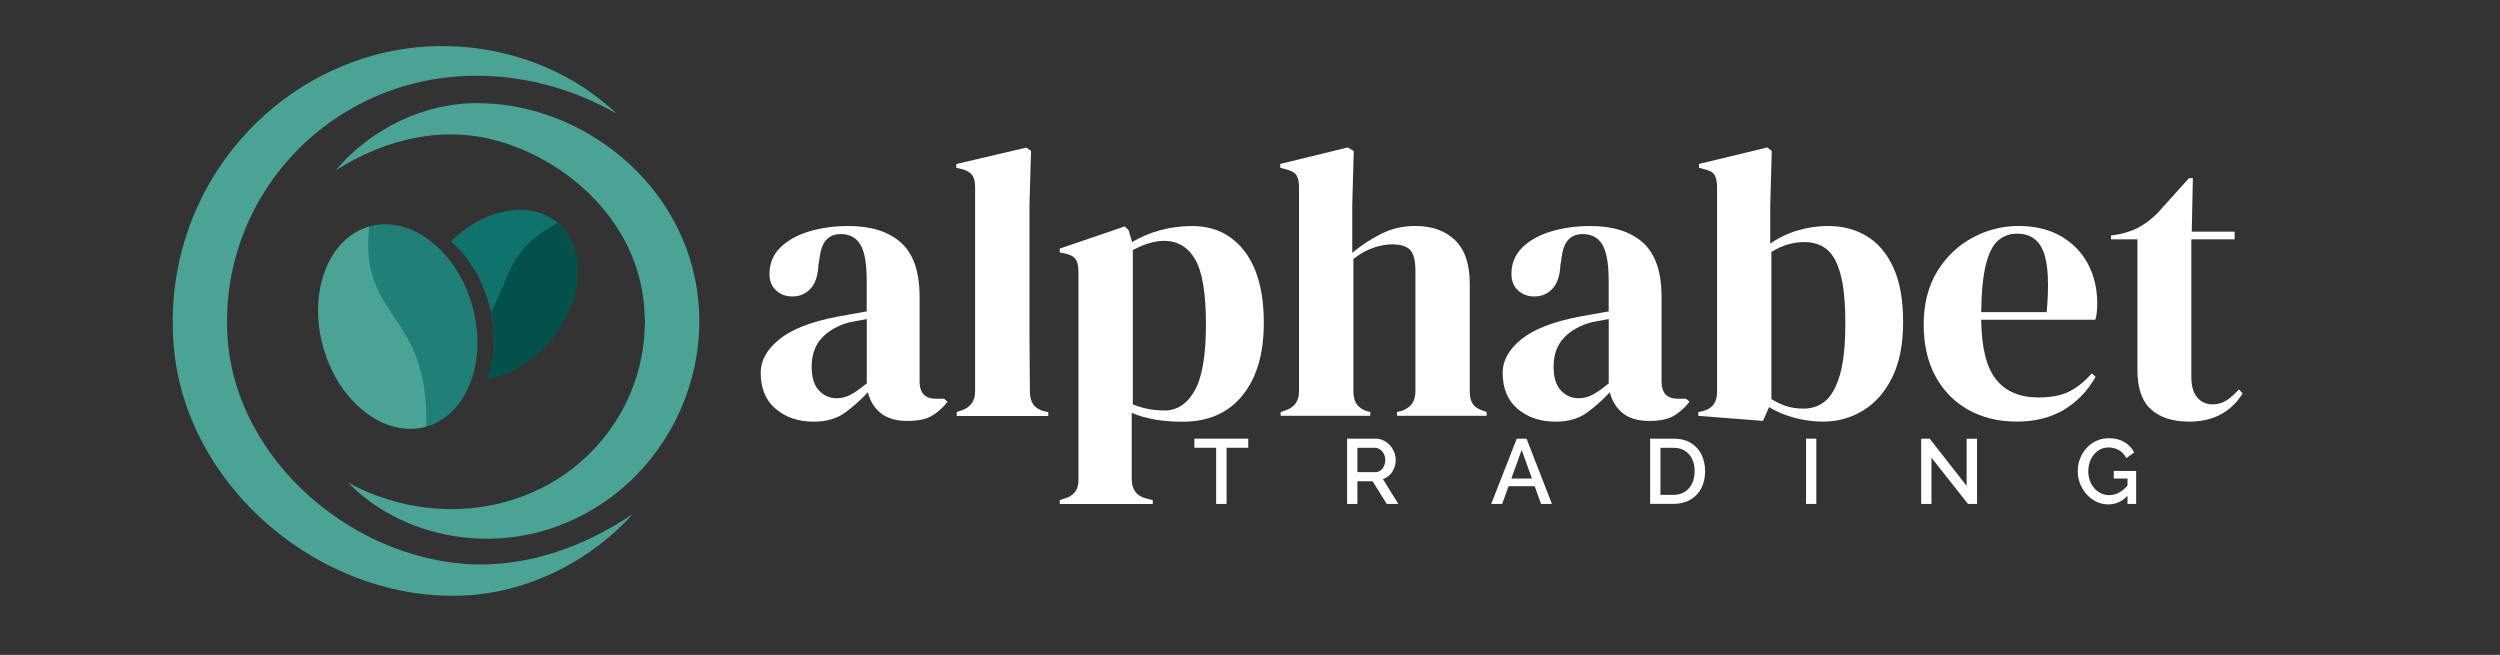 <?xml version="1.0" encoding="UTF-8"?>
<svg id="Layer_1" data-name="Layer 1" xmlns="http://www.w3.org/2000/svg" viewBox="0 0 595.86 156.08">
  <rect x="0" y="0" width="595.86" height="156.08" fill="#333333" stroke="none"/>
  <defs>
    <style>
      .cls-1 {
        fill: #fff;
      }

      .cls-2 {
        fill: #207f76;
      }

      .cls-3 {
        fill: #4ba396;
      }

      .cls-4 {
        fill: #04514b;
      }

      .cls-5 {
        fill: #0f726b;
      }
    </style>
  </defs>
  <path class="cls-3" d="M150.82,122.51c-9.49,10.56-23.11,17.76-37.33,19.23-35.84,3.4-71.56-26.33-72.28-62.95-1.06-30.53,19.04-57.92,48.52-65.8,19.95-5.23,42.2-.15,57.21,14.08-19.72-11.3-44.01-12.36-63.53-.98-17.99,10.34-29.28,29.64-29.29,50.29-.45,31.16,28.69,57.14,59.07,58.16,13.34,.27,26.15-4.28,37.63-12.03h0Z"/>
  <path class="cls-3" d="M79.98,40.63c8.34-9.94,21.4-16.36,34.55-16.03,18.78,.27,37.03,11.41,46.01,27.91,14.89,27.24,1.52,61.95-27.38,72.79-16.91,6.45-37.42,2.75-50.17-10.26,23.72,12.86,53.6,5.73,66.03-18.58,2.81-5.69,4.51-12.02,4.64-18.38,0,0,.07-1.47,.07-1.47l-.1-1.46c-.02-1.73-.24-4.11-.59-5.79-2.86-16.92-16.95-30.34-33.14-35.4-13.59-4.29-27.7-1.11-39.93,6.67h0Z"/>
  <path class="cls-3" d="M88.01,53.98c-9.8,2.79-14.69,15.73-10.94,28.9,3.75,13.17,14.73,21.59,24.53,18.8l4.53-13.21-3.39-12.91-14.73-21.59h0Z"/>
  <path class="cls-2" d="M112.54,72.78c3.75,13.17-1.15,26.11-10.94,28.9,.7-27.71-16.07-25.31-13.59-47.7,9.8-2.79,20.78,5.63,24.53,18.8Z"/>
  <path class="cls-5" d="M121.96,88.23l-.18,.05s.11-.07,.16-.11c.01,.02,.01,.04,.02,.06Z"/>
  <path class="cls-5" d="M132.98,53.13l-8.81,22.04-6.55,7.42c.15-2.62-.04-5.36-.62-8.14-.16-.8-.36-1.61-.59-2.41-1.72-6.04-4.97-11.08-8.92-14.5,7.96-7.89,18.95-9.94,25.49-4.41Z"/>
  <path class="cls-4" d="M122.02,88.47c-.08-.06-.16-.12-.24-.19,.05-.03,.11-.07,.16-.11,.01,.02,.01,.04,.02,.06,.02,.08,.04,.16,.06,.24Z"/>
  <path class="cls-4" d="M131.23,81.14c-4.34,5.13-9.91,8.33-15.22,9.23,.91-2.36,1.45-5,1.61-7.78,.15-2.62-.04-5.36-.62-8.14,4.43-7.98,4.03-15.08,15.98-21.32,7.07,5.97,6.28,18.51-1.75,28.01Z"/>
  <g>
    <path class="cls-1" d="M193.81,100.49c-3.53,0-6.49-1-8.9-3.01-2.4-2.01-3.6-4.9-3.6-8.67,0-2.86,1.46-5.49,4.38-7.89,2.92-2.4,7.51-4.21,13.78-5.43,.97-.18,2.07-.38,3.28-.59,1.22-.21,2.49-.44,3.83-.68v-7.21c0-4.14-.5-7.04-1.51-8.71-1-1.67-2.57-2.51-4.7-2.51-1.46,0-2.62,.47-3.47,1.41-.85,.94-1.4,2.57-1.64,4.88l-.18,1c-.12,2.62-.76,4.53-1.92,5.75-1.16,1.22-2.59,1.83-4.29,1.83-1.58,0-2.89-.49-3.92-1.46-1.04-.97-1.55-2.28-1.55-3.92,0-2.49,.87-4.59,2.6-6.3,1.73-1.7,4.03-2.98,6.89-3.83,2.86-.85,5.96-1.28,9.31-1.28,5.41,0,9.6,1.32,12.55,3.97,2.95,2.65,4.43,6.95,4.43,12.91v20.17c0,2.74,1.28,4.11,3.83,4.11h2.01l.82,.73c-1.16,1.46-2.42,2.59-3.79,3.38-1.37,.79-3.3,1.19-5.79,1.19-2.68,0-4.79-.62-6.34-1.87s-2.57-2.9-3.06-4.97c-1.83,1.95-3.7,3.6-5.61,4.97-1.92,1.37-4.4,2.05-7.44,2.05Zm5.57-5.57c1.22,0,2.36-.29,3.42-.87,1.06-.58,2.33-1.47,3.79-2.69v-15.33c-.61,.12-1.22,.24-1.82,.36-.61,.12-1.31,.24-2.1,.37-2.8,.73-5.03,1.96-6.71,3.7-1.67,1.73-2.51,4.06-2.51,6.98,0,2.5,.58,4.37,1.73,5.61,1.16,1.25,2.56,1.87,4.2,1.87Z"/>
    <path class="cls-1" d="M228.03,99.12v-.91l1.1-.37c2.19-.73,3.28-2.25,3.28-4.56V44.46c0-1.22-.24-2.14-.73-2.78-.49-.64-1.34-1.11-2.55-1.41l-1.19-.27v-.91l16.7-3.92,1.1,.82-.37,12.78v31.21c0,2.25,.01,4.49,.05,6.71,.03,2.22,.05,4.43,.05,6.62,0,1.22,.24,2.21,.73,2.97,.49,.76,1.31,1.32,2.46,1.69l1.19,.27v.91h-21.81Z"/>
    <path class="cls-1" d="M252.58,120.11v-.91l1.09-.37c2.25-.61,3.38-2.07,3.38-4.38v-49.64c0-1.34-.23-2.34-.68-3.01-.46-.67-1.29-1.12-2.51-1.37l-1.28-.27v-.91l15.51-5.29,.91,.91,.82,2.83c2.01-1.22,4.24-2.16,6.71-2.83,2.46-.67,5-1,7.62-1,5.23,0,9.38,1.99,12.46,5.98,3.07,3.99,4.61,9.69,4.61,17.11s-1.69,13.05-5.06,17.25c-3.38,4.2-8.14,6.3-14.28,6.3-4.81,0-8.85-.7-12.14-2.1v15.79c0,2.43,1.1,3.95,3.29,4.56l1.73,.46v.91h-22.17Zm24.91-22.26c3.04,0,5.46-1.58,7.25-4.75,1.79-3.16,2.69-8.42,2.69-15.79s-.85-12.52-2.56-15.47c-1.7-2.95-4.17-4.43-7.39-4.43-2.25,0-4.75,.73-7.48,2.19v36.77c2.31,.97,4.8,1.46,7.48,1.46Z"/>
    <path class="cls-1" d="M305.23,99.12v-.91l1.1-.37c2.19-.73,3.28-2.25,3.28-4.56V44.55c0-1.28-.21-2.22-.64-2.83-.43-.61-1.25-1.06-2.46-1.37l-1.37-.37v-.91l16.06-3.92,1.46,.82-.36,12.87v11.41c2.13-1.76,4.43-3.27,6.89-4.52,2.46-1.25,5.19-1.87,8.17-1.87,3.95,0,7.1,1.13,9.44,3.38,2.34,2.25,3.51,5.72,3.51,10.4v25.73c0,1.22,.24,2.19,.73,2.92,.49,.73,1.34,1.28,2.56,1.64l.73,.27v.91h-21.35v-.91l1.09-.27c2.19-.73,3.29-2.28,3.29-4.65v-28.65c0-2.43-.41-4.11-1.23-5.02-.82-.91-2.27-1.37-4.33-1.37-1.34,0-2.8,.26-4.38,.78-1.58,.52-3.19,1.41-4.84,2.69v31.75c0,2.37,1.1,3.89,3.29,4.56l.73,.18v.91h-21.35Z"/>
    <path class="cls-1" d="M370.65,100.49c-3.53,0-6.49-1-8.9-3.01-2.4-2.01-3.6-4.9-3.6-8.67,0-2.86,1.46-5.49,4.38-7.89,2.92-2.4,7.51-4.21,13.78-5.43,.97-.18,2.07-.38,3.28-.59,1.22-.21,2.49-.44,3.83-.68v-7.21c0-4.14-.5-7.04-1.51-8.71-1-1.67-2.57-2.51-4.7-2.51-1.46,0-2.62,.47-3.47,1.41-.85,.94-1.4,2.57-1.64,4.88l-.18,1c-.12,2.62-.76,4.53-1.92,5.75-1.16,1.22-2.59,1.83-4.29,1.83-1.58,0-2.89-.49-3.92-1.46-1.04-.97-1.55-2.28-1.55-3.92,0-2.49,.87-4.59,2.6-6.3,1.73-1.7,4.03-2.98,6.89-3.83,2.86-.85,5.96-1.28,9.31-1.28,5.41,0,9.6,1.32,12.55,3.97,2.95,2.65,4.43,6.95,4.43,12.91v20.17c0,2.74,1.28,4.11,3.83,4.11h2.01l.82,.73c-1.16,1.46-2.42,2.59-3.79,3.38-1.37,.79-3.3,1.19-5.79,1.19-2.68,0-4.79-.62-6.34-1.87s-2.57-2.9-3.06-4.97c-1.83,1.95-3.7,3.6-5.61,4.97-1.92,1.37-4.4,2.05-7.44,2.05Zm5.57-5.57c1.22,0,2.36-.29,3.42-.87,1.06-.58,2.33-1.47,3.79-2.69v-15.33c-.61,.12-1.22,.24-1.82,.36-.61,.12-1.31,.24-2.1,.37-2.8,.73-5.03,1.96-6.71,3.7-1.67,1.73-2.51,4.06-2.51,6.98,0,2.5,.58,4.37,1.73,5.61,1.16,1.25,2.56,1.87,4.2,1.87Z"/>
    <path class="cls-1" d="M420.2,100.31l-15.42-1.19v-.91l.91-.18c2.37-.55,3.56-2.07,3.56-4.56V44.64c0-1.28-.2-2.25-.59-2.92-.4-.67-1.2-1.12-2.42-1.37l-1.28-.37v-.91l16.24-3.92,1.09,.82-.36,12.87v9.22c2.01-1.4,4.2-2.45,6.57-3.15,2.37-.7,4.77-1.05,7.21-1.05,3.47,0,6.54,.81,9.22,2.42,2.68,1.61,4.79,4.11,6.34,7.48s2.33,7.71,2.33,13-.87,9.69-2.6,13.19c-1.73,3.5-4.05,6.13-6.94,7.89-2.89,1.76-6.07,2.65-9.54,2.65-2.25,0-4.52-.31-6.8-.91s-4.3-1.46-6.07-2.55l-1.46,3.29Zm9.76-2.92c1.95,0,3.65-.61,5.11-1.83,1.46-1.22,2.61-3.3,3.47-6.25,.85-2.95,1.28-7.01,1.28-12.18s-.4-9.16-1.19-11.95c-.79-2.8-1.9-4.75-3.33-5.84-1.43-1.09-3.15-1.64-5.16-1.64-2.86,0-5.51,.79-7.94,2.37v35.04c1.16,.73,2.34,1.29,3.56,1.69,1.22,.4,2.61,.59,4.2,.59Z"/>
    <path class="cls-1" d="M481.06,53.86c3.95,0,7.33,.81,10.13,2.42,2.8,1.61,4.94,3.8,6.43,6.57,1.49,2.77,2.24,5.92,2.24,9.44,0,.67-.03,1.35-.09,2.05-.06,.7-.18,1.32-.37,1.87h-27.19c.06,6.57,1.23,11.3,3.51,14.19,2.28,2.89,5.67,4.33,10.17,4.33,3.04,0,5.5-.49,7.39-1.46,1.89-.97,3.65-2.4,5.29-4.29l.91,.82c-1.89,3.35-4.4,5.96-7.53,7.85-3.13,1.88-6.89,2.83-11.27,2.83s-8.15-.93-11.5-2.78c-3.35-1.86-5.96-4.52-7.85-7.98-1.89-3.47-2.83-7.6-2.83-12.41s1.1-9.23,3.29-12.73c2.19-3.5,5-6.16,8.44-7.98,3.44-1.83,7.04-2.74,10.81-2.74Zm-.27,1.83c-1.77,0-3.27,.53-4.52,1.6-1.25,1.06-2.22,2.95-2.92,5.66-.7,2.71-1.08,6.52-1.14,11.45h15.6c.61-6.63,.36-11.41-.73-14.33-1.1-2.92-3.19-4.38-6.3-4.38Z"/>
    <path class="cls-1" d="M521.76,100.49c-3.89,0-6.92-.97-9.08-2.92-2.16-1.95-3.24-5.05-3.24-9.31v-31.21h-6.3v-.91l2.19-.37c1.89-.42,3.51-1.03,4.88-1.83,1.37-.79,2.72-1.85,4.06-3.19l7.48-8.3h.91l-.27,12.77h10.22v1.83h-10.31v32.85c0,2.13,.47,3.74,1.41,4.84,.94,1.09,2.14,1.64,3.6,1.64,1.28,0,2.4-.32,3.38-.96,.97-.64,1.95-1.51,2.92-2.6l.91,.91c-1.22,2.07-2.89,3.71-5.02,4.93-2.13,1.22-4.72,1.83-7.76,1.83Z"/>
  </g>
  <g>
    <path class="cls-1" d="M297.51,106.72h-5.17v13.39h-2.48v-13.39h-5.19v-2.17h12.84v2.17Z"/>
    <path class="cls-1" d="M321.07,120.11v-15.56h6.77c.7,0,1.34,.15,1.93,.44,.58,.29,1.09,.68,1.52,1.16,.43,.48,.77,1.02,1.01,1.62,.24,.6,.36,1.21,.36,1.84,0,.69-.12,1.34-.37,1.97-.25,.63-.6,1.17-1.06,1.62-.46,.45-1,.78-1.61,.99l3.66,5.92h-2.76l-3.37-5.41h-3.62v5.41h-2.45Zm2.45-7.58h4.3c.45,0,.85-.13,1.21-.39,.35-.26,.63-.62,.83-1.06,.2-.45,.31-.93,.31-1.46s-.12-1.03-.35-1.46c-.23-.43-.54-.78-.91-1.04-.37-.26-.78-.39-1.22-.39h-4.16v5.81Z"/>
    <path class="cls-1" d="M361.52,104.55h2.32l6.05,15.56h-2.59l-1.52-4.23h-6.22l-1.53,4.23h-2.61l6.09-15.56Zm3.61,9.51l-2.45-6.82-2.46,6.82h4.91Z"/>
    <path class="cls-1" d="M393.3,120.11v-15.56h5.52c1.68,0,3.08,.35,4.21,1.04,1.12,.69,1.97,1.63,2.53,2.8,.56,1.18,.84,2.48,.84,3.91,0,1.58-.31,2.95-.93,4.12s-1.5,2.07-2.64,2.72c-1.14,.64-2.48,.96-4.01,.96h-5.52Zm10.61-7.8c0-1.1-.2-2.06-.6-2.9s-.98-1.5-1.73-1.97-1.67-.71-2.75-.71h-3.07v11.22h3.07c1.1,0,2.02-.25,2.77-.75,.75-.5,1.33-1.17,1.72-2.02,.39-.85,.59-1.8,.59-2.87Z"/>
    <path class="cls-1" d="M430.46,120.11v-15.56h2.45v15.56h-2.45Z"/>
    <path class="cls-1" d="M460.35,109.11v11h-2.45v-15.56h2.02l8.81,11.24v-11.22h2.48v15.54h-2.15l-8.7-11Z"/>
    <path class="cls-1" d="M502.54,120.22c-1.02,0-1.98-.21-2.87-.64-.89-.42-1.67-1.01-2.33-1.75-.67-.75-1.18-1.59-1.56-2.54-.37-.95-.56-1.96-.56-3.02s.19-2.07,.56-3,.89-1.77,1.56-2.5c.66-.73,1.45-1.3,2.34-1.71,.9-.41,1.88-.61,2.95-.61,1.48,0,2.72,.31,3.74,.93,1.02,.62,1.78,1.44,2.29,2.46l-1.88,1.36c-.41-.85-.99-1.48-1.74-1.91s-1.57-.64-2.47-.64c-.73,0-1.4,.15-1.99,.46-.6,.31-1.11,.73-1.54,1.26-.43,.53-.76,1.14-.98,1.82-.22,.68-.33,1.39-.33,2.14,0,.79,.12,1.53,.37,2.21s.6,1.29,1.05,1.81c.45,.52,.99,.92,1.6,1.22s1.28,.44,1.99,.44c.85,0,1.65-.22,2.42-.65,.77-.43,1.49-1.08,2.16-1.94v2.5c-1.36,1.53-2.95,2.3-4.78,2.3Zm4.54-6.16h-3.27v-1.82h5.33v7.87h-2.06v-6.05Z"/>
  </g>
</svg>